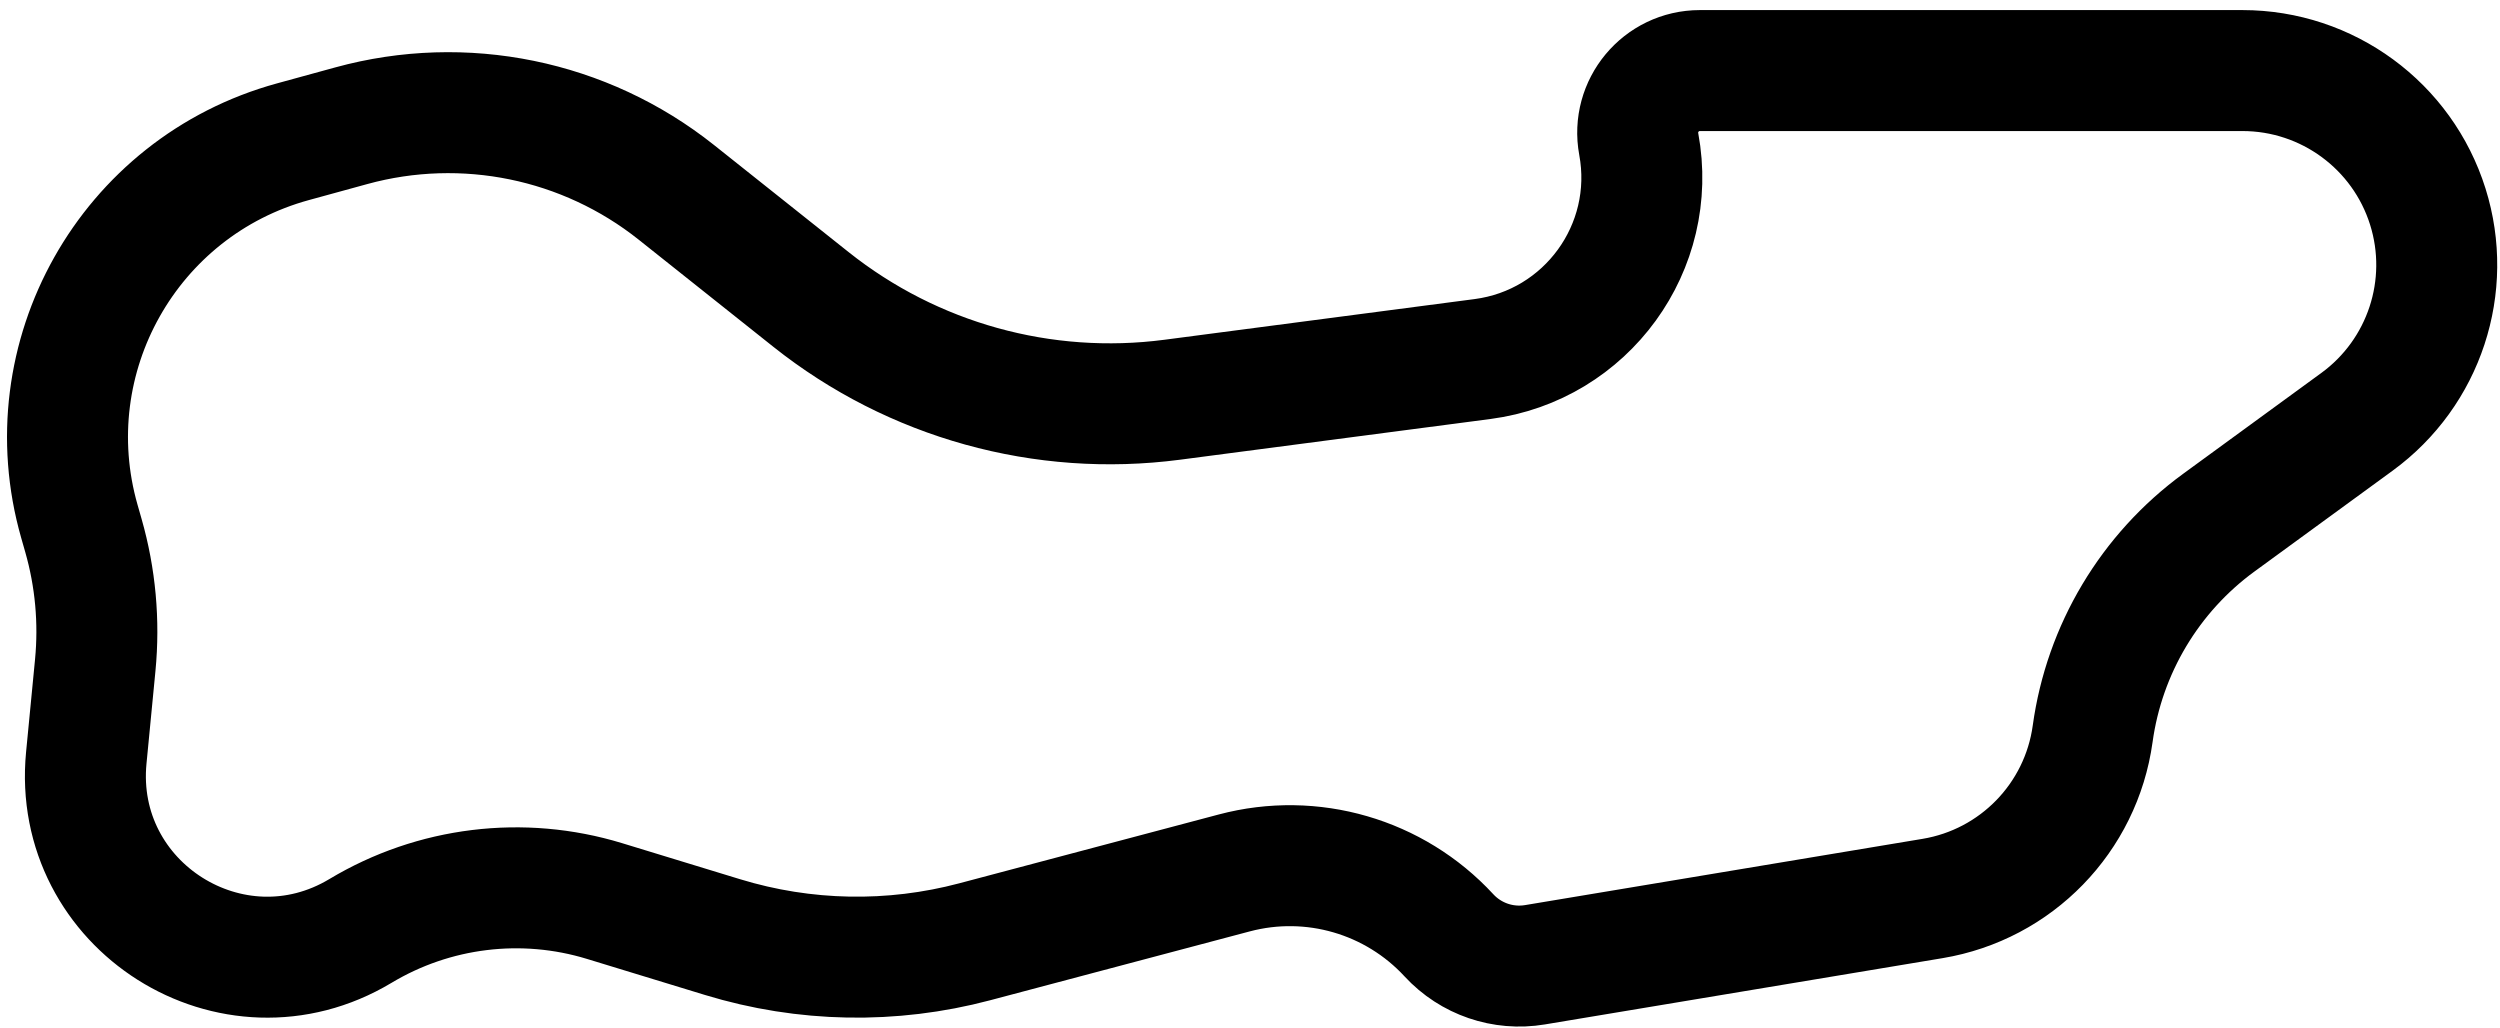 <svg width="124" height="51" viewBox="0 0 124 51" fill="none" xmlns="http://www.w3.org/2000/svg">
<path d="M4.138 26.563L3.937 25.859C1.614 17.729 6.375 9.266 14.529 7.03L17.428 6.235C23.019 4.702 29.006 5.929 33.544 9.538L40.225 14.853C45.276 18.871 51.742 20.666 58.142 19.827L73.53 17.809C78.692 17.132 82.23 12.265 81.282 7.147C80.931 5.25 82.386 3.5 84.315 3.5H111.225C115.434 3.5 119.157 6.232 120.419 10.248C121.658 14.191 120.245 18.486 116.906 20.922L110.059 25.919C106.636 28.417 104.375 32.199 103.796 36.397C103.221 40.565 100.003 43.875 95.853 44.566L76.131 47.853C74.555 48.116 72.952 47.567 71.868 46.393C69.168 43.467 65.07 42.276 61.222 43.297L48.34 46.714C44.234 47.803 39.905 47.723 35.842 46.481L29.983 44.691C25.92 43.45 21.521 43.989 17.878 46.175C11.537 49.979 3.568 44.944 4.28 37.585L4.724 32.994C4.933 30.832 4.735 28.651 4.138 26.563Z" stroke="currentColor" stroke-width="6"/>
</svg>
